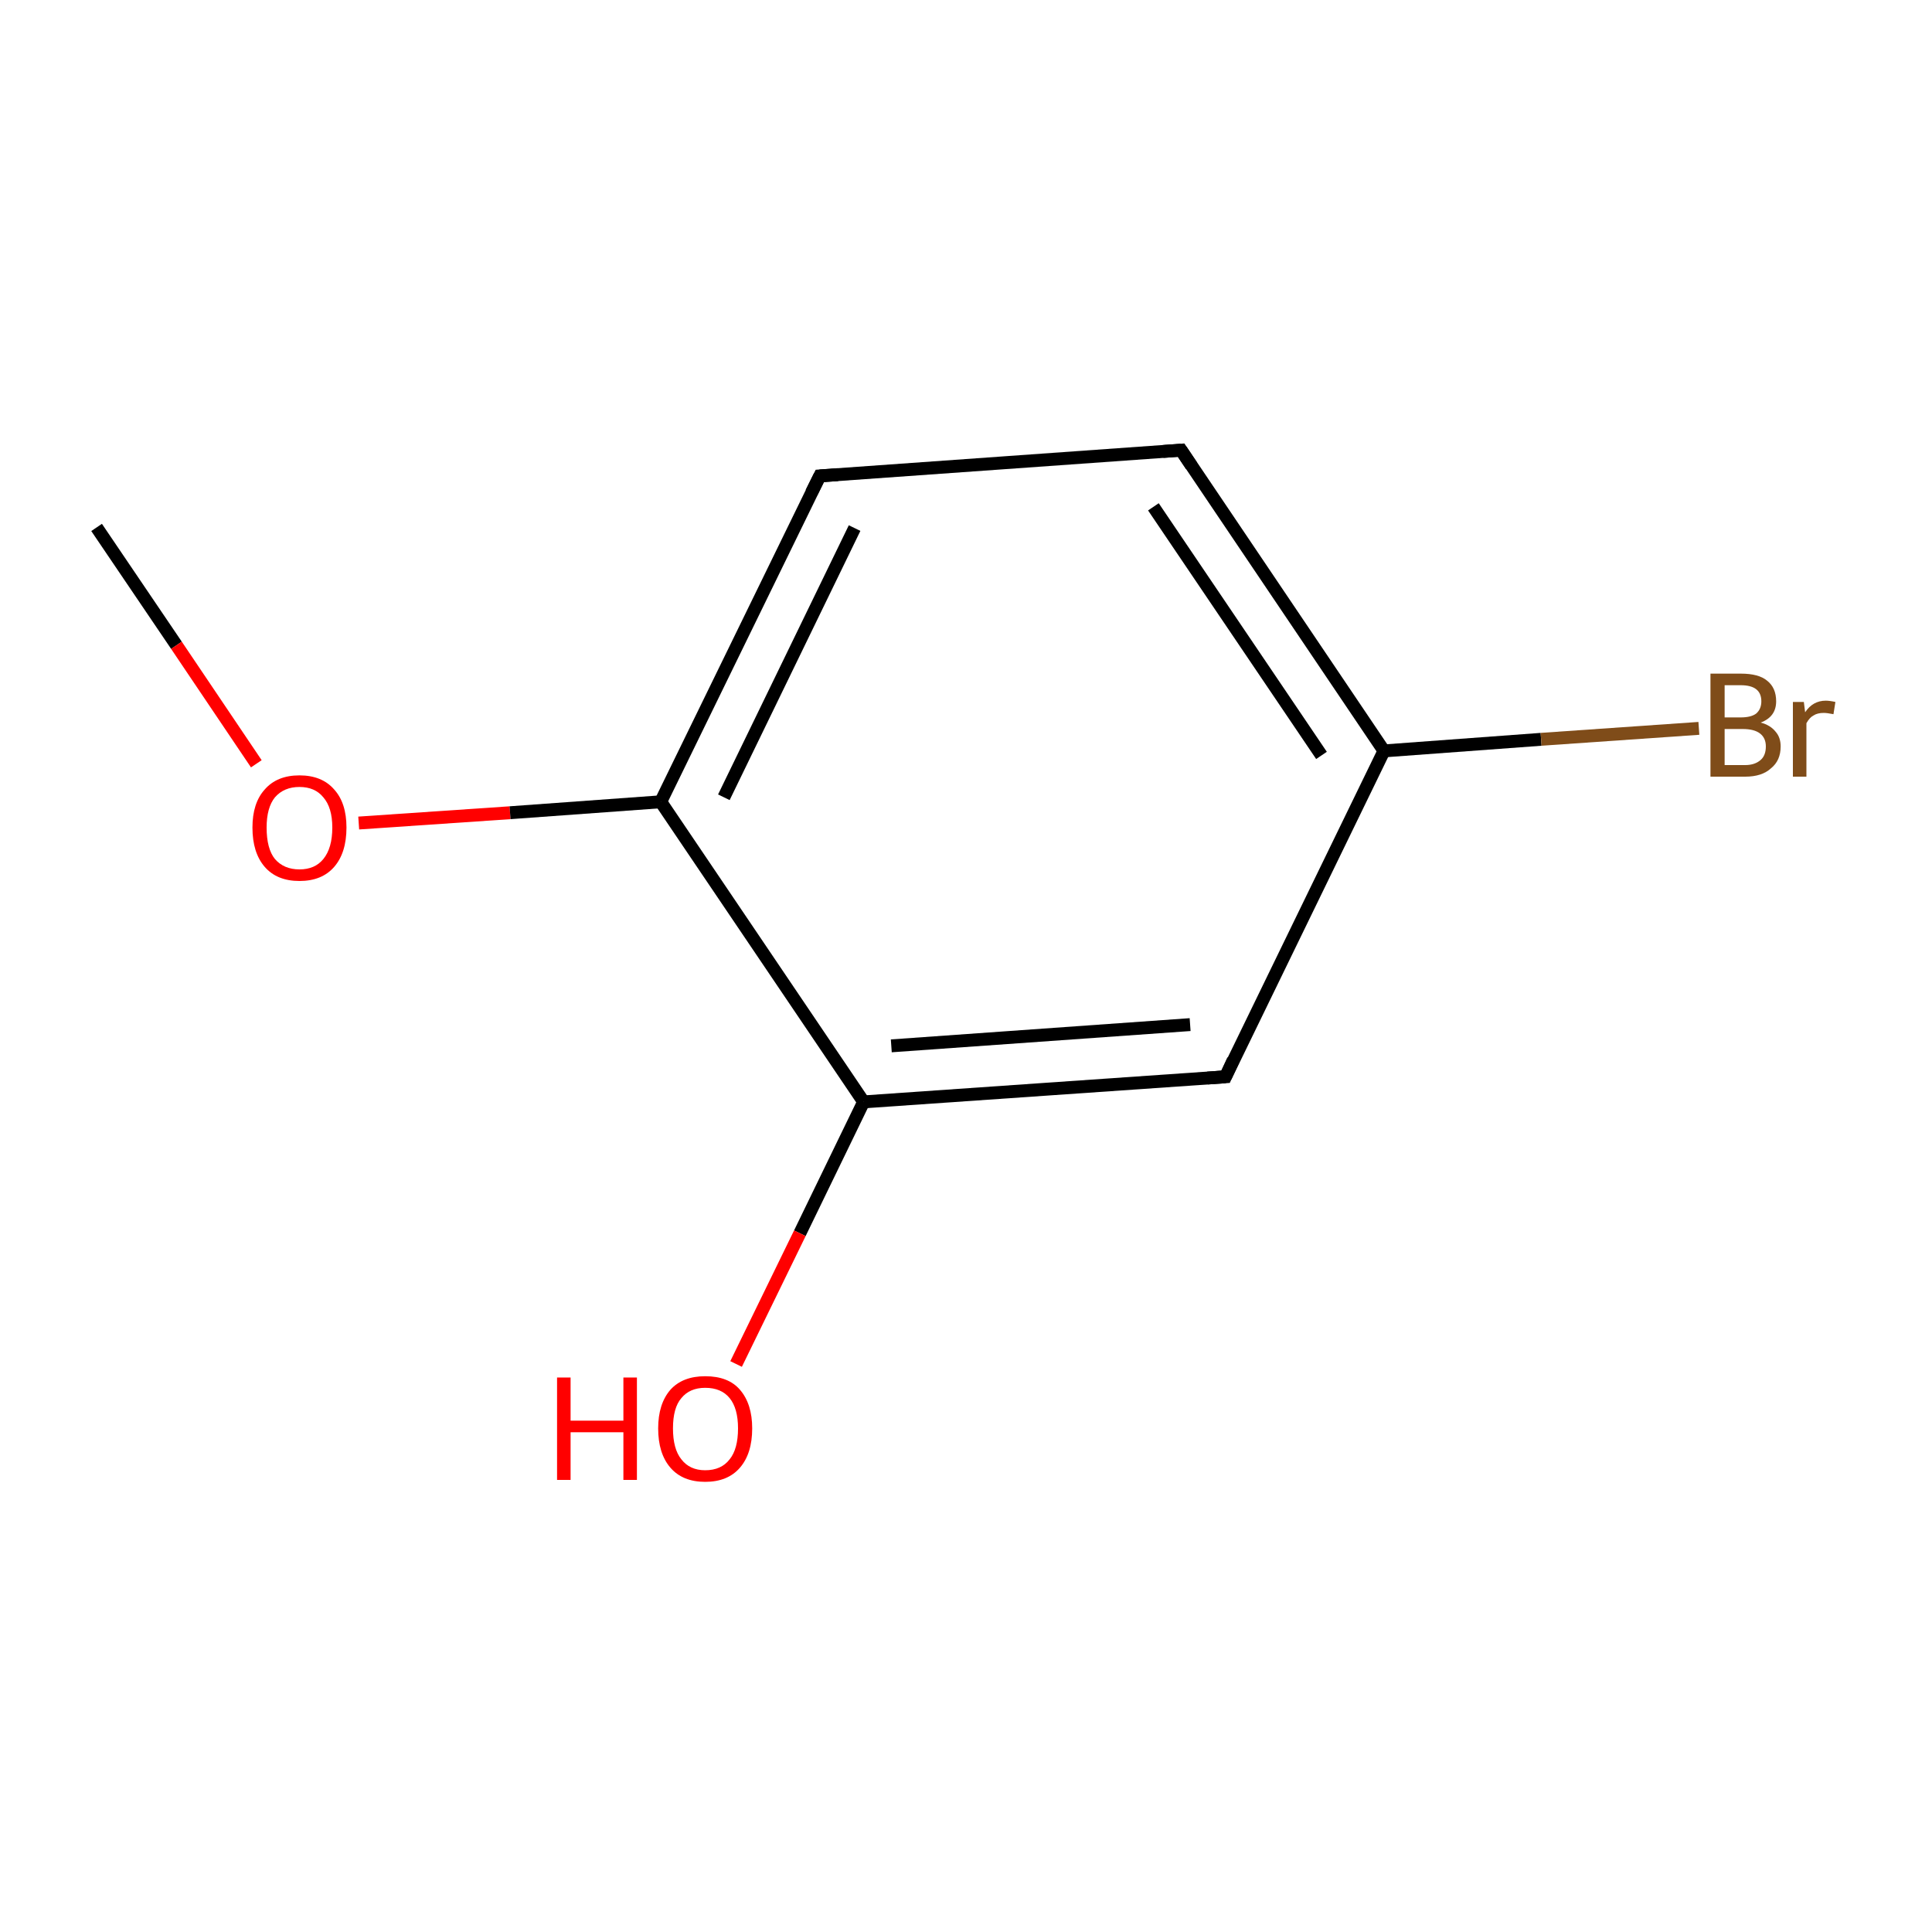 <?xml version='1.0' encoding='iso-8859-1'?>
<svg version='1.1' baseProfile='full'
              xmlns='http://www.w3.org/2000/svg'
                      xmlns:rdkit='http://www.rdkit.org/xml'
                      xmlns:xlink='http://www.w3.org/1999/xlink'
                  xml:space='preserve'
width='300px' height='300px' viewBox='0 0 300 300'>
<!-- END OF HEADER -->
<rect style='opacity:1.0;fill:#FFFFFF;stroke:none' width='300.0' height='300.0' x='0.0' y='0.0'> </rect>
<path class='bond-0 atom-0 atom-1' d='M 15.0,81.9 L 27.4,100.2' style='fill:none;fill-rule:evenodd;stroke:#000000;stroke-width:2.0px;stroke-linecap:butt;stroke-linejoin:miter;stroke-opacity:1' />
<path class='bond-0 atom-0 atom-1' d='M 27.4,100.2 L 39.8,118.6' style='fill:none;fill-rule:evenodd;stroke:#FF0000;stroke-width:2.0px;stroke-linecap:butt;stroke-linejoin:miter;stroke-opacity:1' />
<path class='bond-1 atom-1 atom-2' d='M 55.7,127.8 L 79.2,126.2' style='fill:none;fill-rule:evenodd;stroke:#FF0000;stroke-width:2.0px;stroke-linecap:butt;stroke-linejoin:miter;stroke-opacity:1' />
<path class='bond-1 atom-1 atom-2' d='M 79.2,126.2 L 102.6,124.5' style='fill:none;fill-rule:evenodd;stroke:#000000;stroke-width:2.0px;stroke-linecap:butt;stroke-linejoin:miter;stroke-opacity:1' />
<path class='bond-2 atom-2 atom-3' d='M 102.6,124.5 L 127.3,73.9' style='fill:none;fill-rule:evenodd;stroke:#000000;stroke-width:2.0px;stroke-linecap:butt;stroke-linejoin:miter;stroke-opacity:1' />
<path class='bond-2 atom-2 atom-3' d='M 112.4,123.8 L 132.7,82.0' style='fill:none;fill-rule:evenodd;stroke:#000000;stroke-width:2.0px;stroke-linecap:butt;stroke-linejoin:miter;stroke-opacity:1' />
<path class='bond-3 atom-3 atom-4' d='M 127.3,73.9 L 183.4,69.9' style='fill:none;fill-rule:evenodd;stroke:#000000;stroke-width:2.0px;stroke-linecap:butt;stroke-linejoin:miter;stroke-opacity:1' />
<path class='bond-4 atom-4 atom-5' d='M 183.4,69.9 L 214.9,116.6' style='fill:none;fill-rule:evenodd;stroke:#000000;stroke-width:2.0px;stroke-linecap:butt;stroke-linejoin:miter;stroke-opacity:1' />
<path class='bond-4 atom-4 atom-5' d='M 179.1,78.7 L 205.2,117.3' style='fill:none;fill-rule:evenodd;stroke:#000000;stroke-width:2.0px;stroke-linecap:butt;stroke-linejoin:miter;stroke-opacity:1' />
<path class='bond-5 atom-5 atom-6' d='M 214.9,116.6 L 239.3,114.8' style='fill:none;fill-rule:evenodd;stroke:#000000;stroke-width:2.0px;stroke-linecap:butt;stroke-linejoin:miter;stroke-opacity:1' />
<path class='bond-5 atom-5 atom-6' d='M 239.3,114.8 L 263.8,113.1' style='fill:none;fill-rule:evenodd;stroke:#7F4C19;stroke-width:2.0px;stroke-linecap:butt;stroke-linejoin:miter;stroke-opacity:1' />
<path class='bond-6 atom-5 atom-7' d='M 214.9,116.6 L 190.3,167.2' style='fill:none;fill-rule:evenodd;stroke:#000000;stroke-width:2.0px;stroke-linecap:butt;stroke-linejoin:miter;stroke-opacity:1' />
<path class='bond-7 atom-7 atom-8' d='M 190.3,167.2 L 134.1,171.1' style='fill:none;fill-rule:evenodd;stroke:#000000;stroke-width:2.0px;stroke-linecap:butt;stroke-linejoin:miter;stroke-opacity:1' />
<path class='bond-7 atom-7 atom-8' d='M 184.8,159.1 L 138.4,162.4' style='fill:none;fill-rule:evenodd;stroke:#000000;stroke-width:2.0px;stroke-linecap:butt;stroke-linejoin:miter;stroke-opacity:1' />
<path class='bond-8 atom-8 atom-9' d='M 134.1,171.1 L 124.2,191.5' style='fill:none;fill-rule:evenodd;stroke:#000000;stroke-width:2.0px;stroke-linecap:butt;stroke-linejoin:miter;stroke-opacity:1' />
<path class='bond-8 atom-8 atom-9' d='M 124.2,191.5 L 114.3,211.8' style='fill:none;fill-rule:evenodd;stroke:#FF0000;stroke-width:2.0px;stroke-linecap:butt;stroke-linejoin:miter;stroke-opacity:1' />
<path class='bond-9 atom-8 atom-2' d='M 134.1,171.1 L 102.6,124.5' style='fill:none;fill-rule:evenodd;stroke:#000000;stroke-width:2.0px;stroke-linecap:butt;stroke-linejoin:miter;stroke-opacity:1' />
<path d='M 126.0,76.5 L 127.3,73.9 L 130.1,73.7' style='fill:none;stroke:#000000;stroke-width:2.0px;stroke-linecap:butt;stroke-linejoin:miter;stroke-miterlimit:10;stroke-opacity:1;' />
<path d='M 180.6,70.1 L 183.4,69.9 L 185.0,72.3' style='fill:none;stroke:#000000;stroke-width:2.0px;stroke-linecap:butt;stroke-linejoin:miter;stroke-miterlimit:10;stroke-opacity:1;' />
<path d='M 191.5,164.6 L 190.3,167.2 L 187.5,167.4' style='fill:none;stroke:#000000;stroke-width:2.0px;stroke-linecap:butt;stroke-linejoin:miter;stroke-miterlimit:10;stroke-opacity:1;' />
<path class='atom-1' d='M 39.2 128.5
Q 39.2 124.7, 41.1 122.6
Q 43.0 120.4, 46.5 120.4
Q 50.0 120.4, 51.9 122.6
Q 53.8 124.7, 53.8 128.5
Q 53.8 132.4, 51.9 134.6
Q 50.0 136.8, 46.5 136.8
Q 43.0 136.8, 41.1 134.6
Q 39.2 132.4, 39.2 128.5
M 46.5 135.0
Q 48.9 135.0, 50.2 133.4
Q 51.6 131.7, 51.6 128.5
Q 51.6 125.4, 50.2 123.8
Q 48.9 122.2, 46.5 122.2
Q 44.1 122.2, 42.7 123.8
Q 41.4 125.4, 41.4 128.5
Q 41.4 131.8, 42.7 133.4
Q 44.1 135.0, 46.5 135.0
' fill='#FF0000'/>
<path class='atom-6' d='M 273.4 112.2
Q 274.9 112.6, 275.7 113.6
Q 276.5 114.5, 276.5 115.9
Q 276.5 118.1, 275.0 119.3
Q 273.6 120.6, 271.0 120.6
L 265.6 120.6
L 265.6 104.6
L 270.3 104.6
Q 273.1 104.6, 274.4 105.7
Q 275.8 106.8, 275.8 108.9
Q 275.8 111.3, 273.4 112.2
M 267.8 106.4
L 267.8 111.4
L 270.3 111.4
Q 271.9 111.4, 272.7 110.8
Q 273.5 110.1, 273.5 108.9
Q 273.5 106.4, 270.3 106.4
L 267.8 106.4
M 271.0 118.8
Q 272.5 118.8, 273.4 118.0
Q 274.2 117.3, 274.2 115.9
Q 274.2 114.6, 273.3 113.9
Q 272.4 113.2, 270.6 113.2
L 267.8 113.2
L 267.8 118.8
L 271.0 118.8
' fill='#7F4C19'/>
<path class='atom-6' d='M 280.1 109.0
L 280.3 110.6
Q 281.5 108.8, 283.5 108.8
Q 284.1 108.8, 285.0 109.0
L 284.7 110.9
Q 283.7 110.7, 283.2 110.7
Q 282.2 110.7, 281.6 111.1
Q 281.0 111.4, 280.5 112.3
L 280.5 120.6
L 278.4 120.6
L 278.4 109.0
L 280.1 109.0
' fill='#7F4C19'/>
<path class='atom-9' d='M 86.5 213.9
L 88.6 213.9
L 88.6 220.6
L 96.8 220.6
L 96.8 213.9
L 98.9 213.9
L 98.9 229.8
L 96.8 229.8
L 96.8 222.4
L 88.6 222.4
L 88.6 229.8
L 86.5 229.8
L 86.5 213.9
' fill='#FF0000'/>
<path class='atom-9' d='M 102.2 221.8
Q 102.2 218.0, 104.1 215.8
Q 106.0 213.7, 109.5 213.7
Q 113.1 213.7, 114.9 215.8
Q 116.8 218.0, 116.8 221.8
Q 116.8 225.7, 114.9 227.9
Q 113.0 230.1, 109.5 230.1
Q 106.0 230.1, 104.1 227.9
Q 102.2 225.7, 102.2 221.8
M 109.5 228.3
Q 112.0 228.3, 113.3 226.6
Q 114.6 225.0, 114.6 221.8
Q 114.6 218.7, 113.3 217.1
Q 112.0 215.5, 109.5 215.5
Q 107.1 215.5, 105.8 217.1
Q 104.5 218.6, 104.5 221.8
Q 104.5 225.0, 105.8 226.6
Q 107.1 228.3, 109.5 228.3
' fill='#FF0000'/>
</svg>
